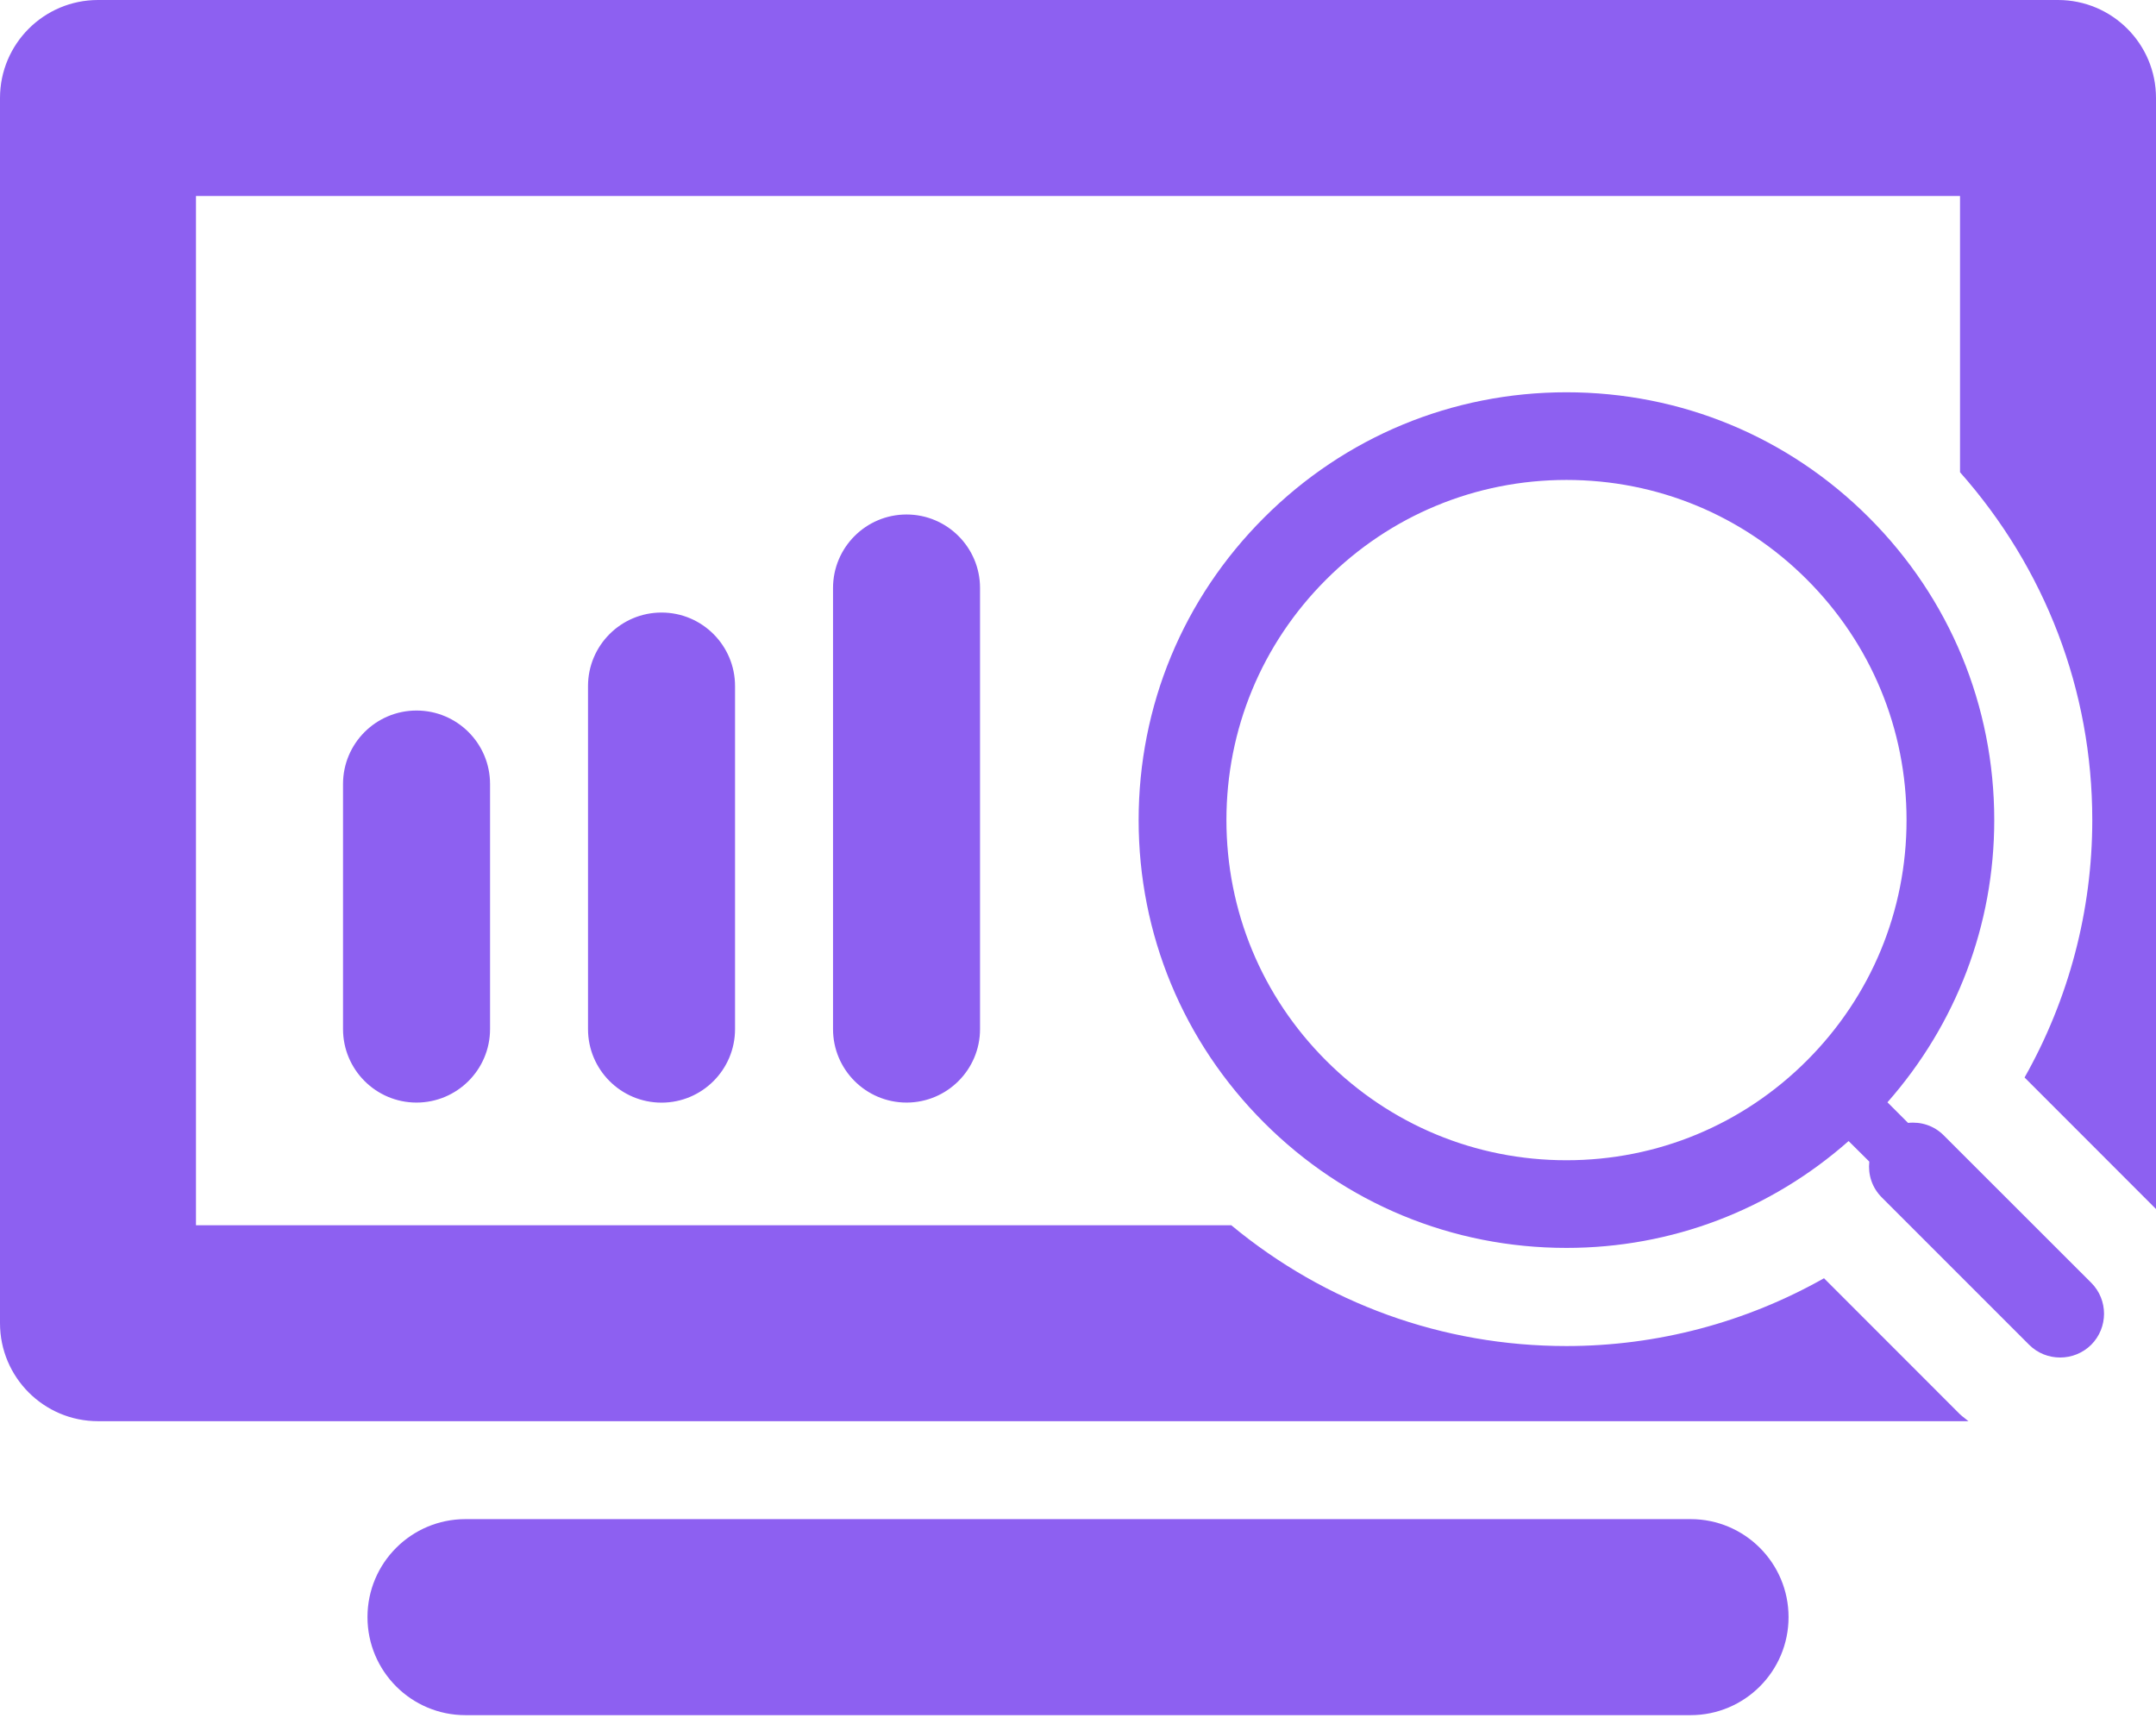 <svg width="128" height="102" viewBox="0 0 128 102" fill="none" xmlns="http://www.w3.org/2000/svg">
<path fill-rule="evenodd" clip-rule="evenodd" d="M122.183 0H5.82C2.606 0 0 2.606 0 5.82V78.55C0 81.764 2.606 84.37 5.82 84.37H116.864C116.79 84.305 116.712 84.245 116.635 84.185C116.533 84.108 116.433 84.03 116.344 83.942L108.29 75.884C103.647 78.507 98.388 79.909 92.998 79.909C85.65 79.909 78.694 77.376 73.1 72.738H11.635V11.635H116.365V28.035C121.42 33.741 124.217 40.985 124.217 48.682C124.217 54.072 122.817 59.328 120.197 63.966L128 71.774V5.817C128.003 2.606 125.396 0 122.183 0ZM49.456 61.09V34.909C49.456 32.499 51.411 30.543 53.821 30.543C56.229 30.543 58.184 32.499 58.184 34.909V61.09C58.184 63.5 56.229 65.455 53.821 65.455C51.411 65.455 49.456 63.5 49.456 61.09ZM34.91 40.73V61.093C34.91 63.503 36.865 65.459 39.276 65.459C41.683 65.459 43.639 63.503 43.639 61.093V40.73C43.639 38.319 41.683 36.364 39.276 36.364C36.865 36.364 34.91 38.319 34.91 40.73ZM20.365 61.09V46.544C20.365 44.136 22.318 42.183 24.728 42.181C27.138 42.181 29.094 44.133 29.094 46.544V61.09C29.094 63.5 27.138 65.455 24.728 65.455C22.32 65.455 20.365 63.5 20.365 61.09ZM27.634 90.184H100.37C103.578 90.184 106.185 92.788 106.185 96.001C106.185 99.215 103.581 101.822 100.365 101.822H27.634C24.421 101.822 21.817 99.215 21.817 96.001C21.817 92.788 24.421 90.184 27.634 90.184ZM113.28 66.662C114.037 66.58 114.816 66.817 115.396 67.4L124.155 76.153C125.168 77.166 125.168 78.814 124.155 79.832C123.643 80.339 122.973 80.59 122.311 80.59C121.641 80.59 120.977 80.342 120.467 79.832L111.717 71.082C111.131 70.494 110.897 69.723 110.979 68.96L109.75 67.74C105.115 71.831 99.243 74.083 92.999 74.083C86.22 74.083 79.844 71.447 75.045 66.645C70.247 61.849 67.6 55.468 67.6 48.687C67.6 41.905 70.241 35.527 75.045 30.731C79.844 25.927 86.22 23.288 92.999 23.288C99.788 23.288 106.164 25.924 110.965 30.731C115.758 35.527 118.397 41.905 118.397 48.687C118.397 54.924 116.142 60.798 112.057 65.439L113.28 66.662ZM92.999 68.879C98.394 68.879 103.467 66.771 107.28 62.955C111.088 59.142 113.19 54.077 113.19 48.684C113.19 43.294 111.088 38.223 107.28 34.41C103.467 30.592 98.394 28.492 92.999 28.492C87.617 28.492 82.54 30.595 78.728 34.41C74.912 38.223 72.812 43.294 72.812 48.684C72.812 54.077 74.917 59.15 78.728 62.961C82.54 66.776 87.612 68.879 92.999 68.879Z" fill="#8D60F1"/>
</svg>
